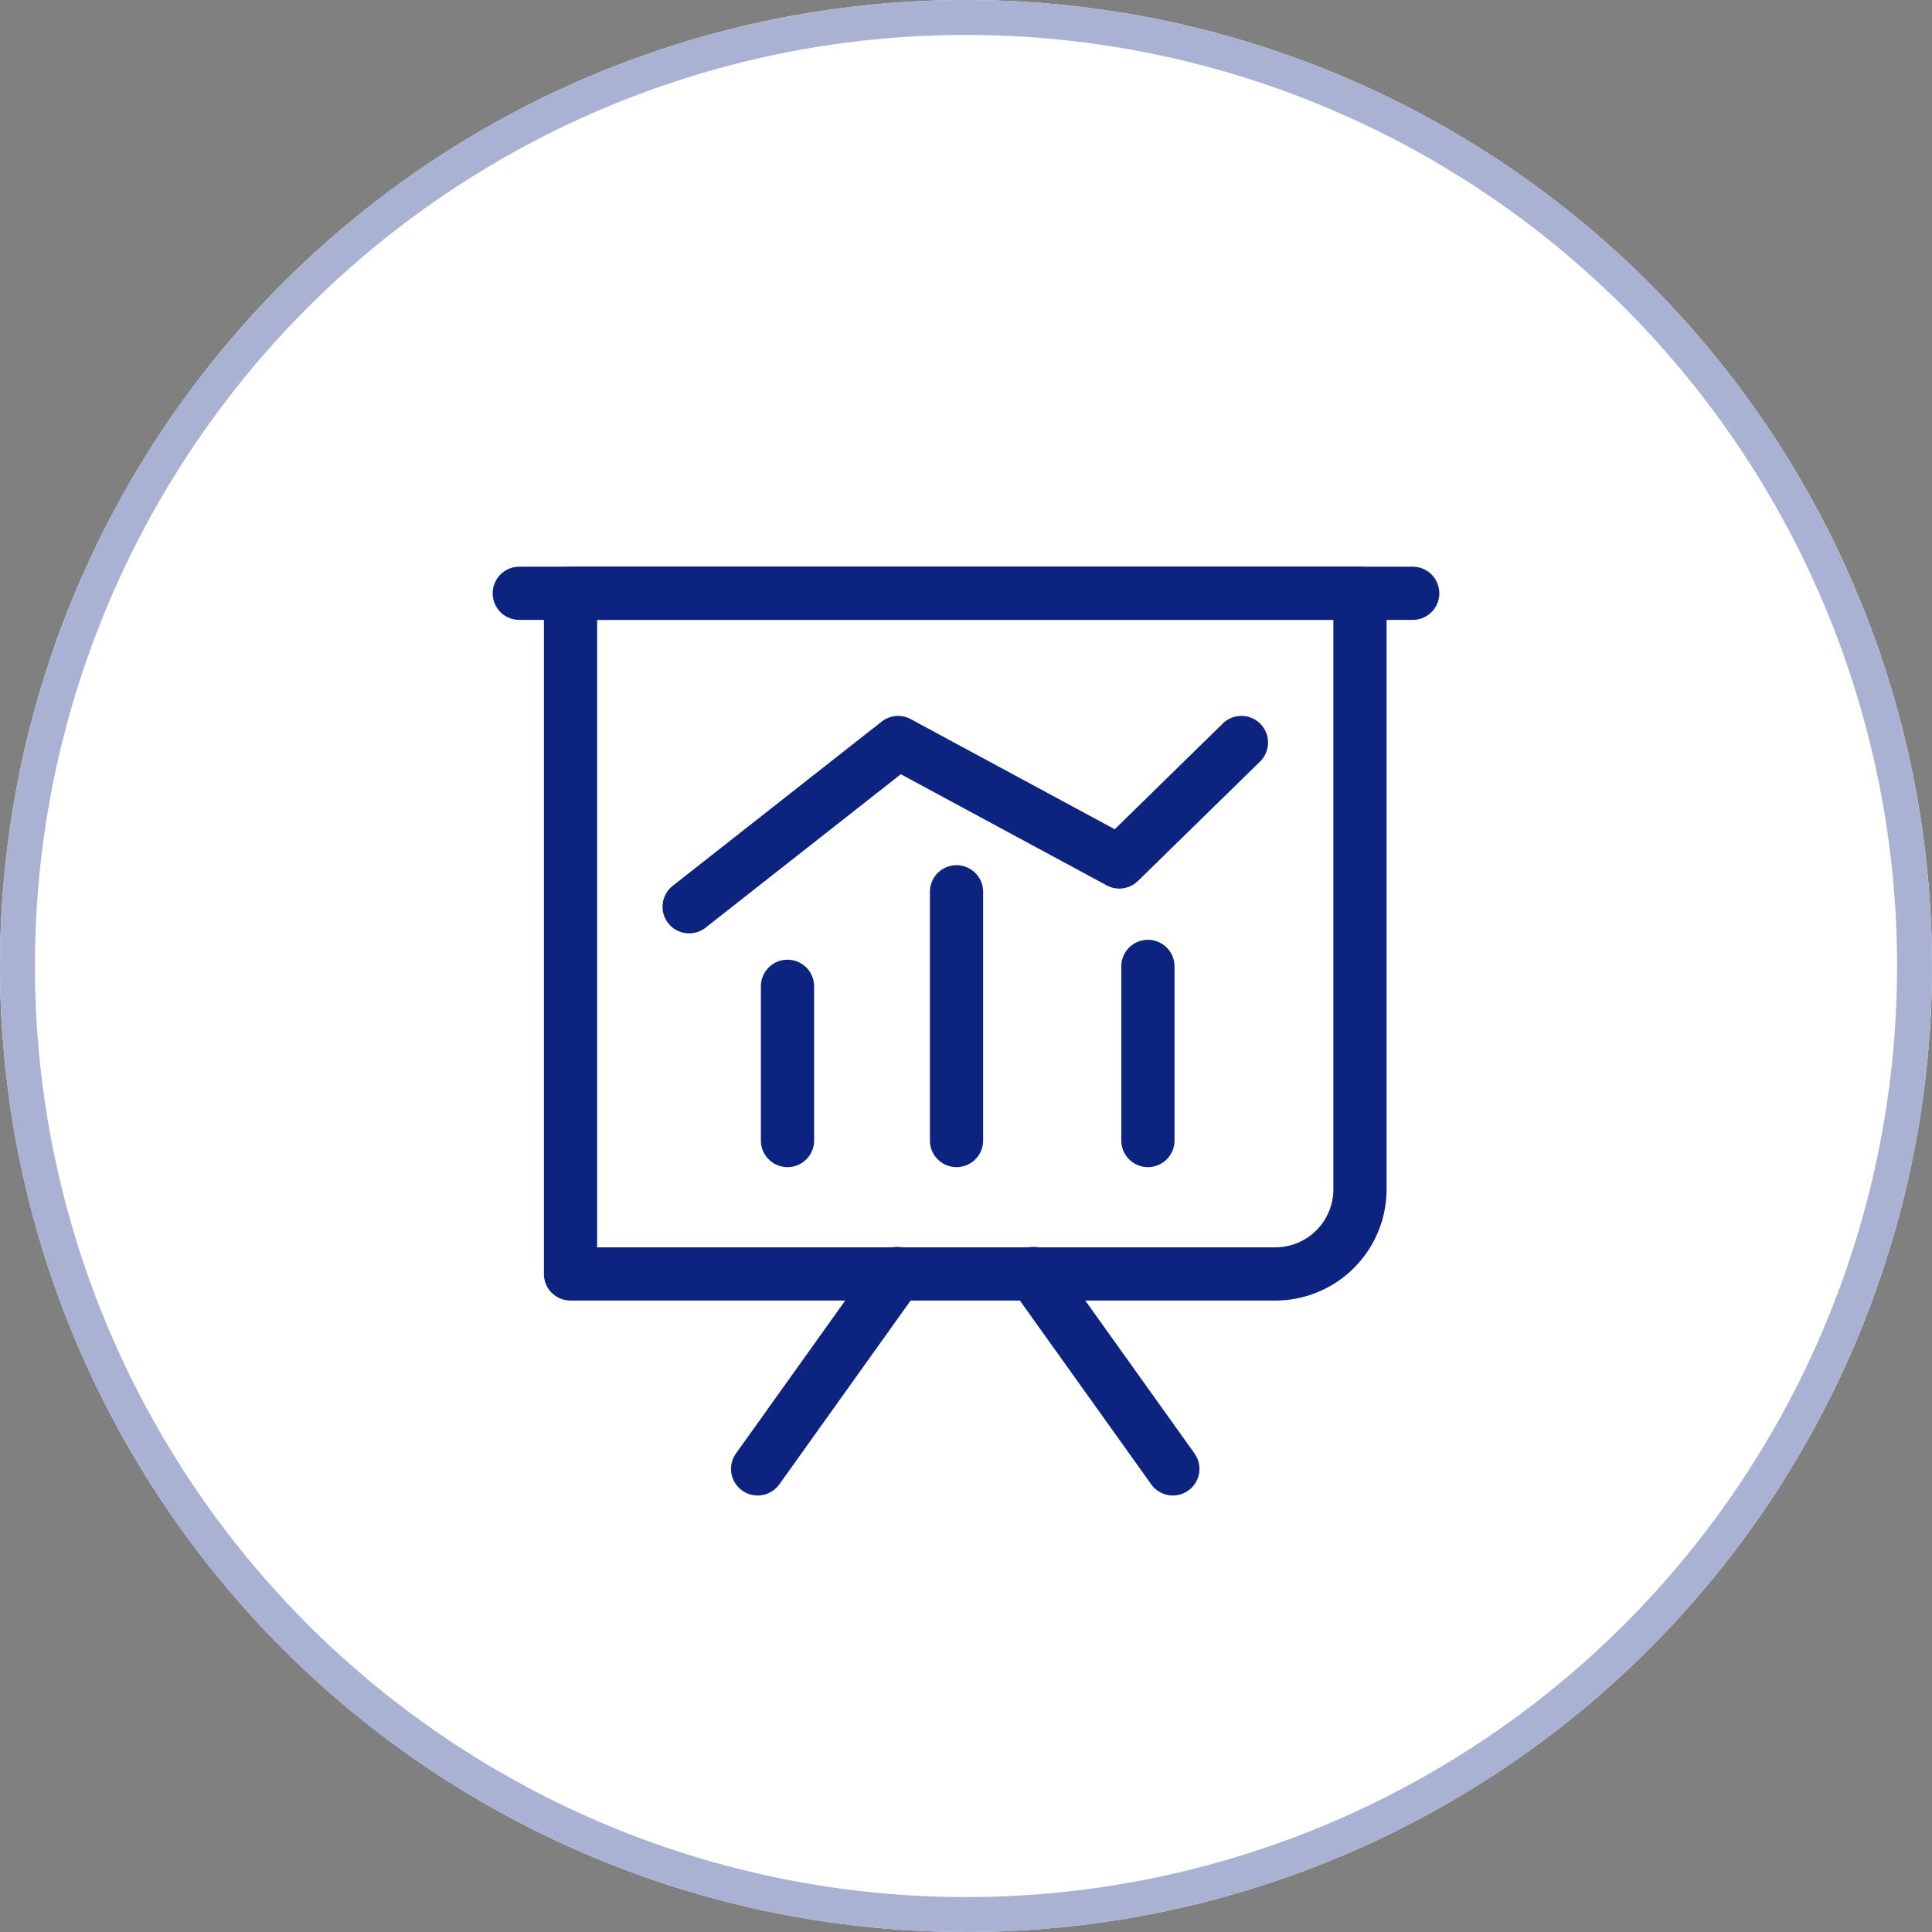<svg xmlns="http://www.w3.org/2000/svg" width="166" height="166" viewBox="0 0 166 166">
  <rect x="0" y="0" width="166" height="166" fill="#808080" stroke="none"/>
  <g id="Grupo_138467" data-name="Grupo 138467" transform="translate(-285 -8594)">
    <g id="Grupo_137415" data-name="Grupo 137415" transform="translate(1891 14030)">
      <g id="Elipse_5327" data-name="Elipse 5327" transform="translate(-1606 -5436)" fill="#fff" stroke="#aab2d3" stroke-width="3">
        <circle cx="83" cy="83" r="83" stroke="none"/>
        <circle cx="83" cy="83" r="81.5" fill="none"/>
      </g>
    </g>
    <g id="Grupo_138325" data-name="Grupo 138325" transform="translate(326.528 8640.545)">
      <g id="Grupo_138324" data-name="Grupo 138324" transform="translate(0.805 2.146)">
        <g id="Grupo_138323" data-name="Grupo 138323">
          <g id="Grupo_138322" data-name="Grupo 138322" transform="translate(4.401)">
            <path id="Trazado_194867" data-name="Trazado 194867" d="M75.987,55.871a7.273,7.273,0,0,1-7.271,7.269H8.156V4.658H75.987V55.871Z" transform="translate(-5.87 -2.373)" fill="#fff"/>
            <path id="Trazado_194868" data-name="Trazado 194868" d="M68.489,65.2H7.929a2.286,2.286,0,0,1-2.286-2.286V4.431A2.286,2.286,0,0,1,7.929,2.146H75.76a2.286,2.286,0,0,1,2.286,2.285V55.645A9.568,9.568,0,0,1,68.489,65.2ZM10.215,60.628H68.489a4.99,4.99,0,0,0,4.984-4.984V6.718H10.215Z" transform="translate(-5.643 -2.146)" fill="#0d2380"/>
          </g>
          <path id="Trazado_194869" data-name="Trazado 194869" d="M79.853,6.718H3.091a2.286,2.286,0,0,1,0-4.572H79.853a2.286,2.286,0,0,1,0,4.572Z" transform="translate(-0.805 -2.146)" fill="#0d2380"/>
          <path id="Trazado_194870" data-name="Trazado 194870" d="M25.6,87.753a2.285,2.285,0,0,1-1.858-3.614L35.711,67.385a2.286,2.286,0,1,1,3.719,2.658L27.462,86.8A2.281,2.281,0,0,1,25.6,87.753Z" transform="translate(-2.837 -7.949)" fill="#0d2380"/>
          <path id="Trazado_194871" data-name="Trazado 194871" d="M63.635,87.753a2.28,2.28,0,0,1-1.861-.957L49.8,70.043a2.286,2.286,0,1,1,3.719-2.658l11.97,16.754a2.285,2.285,0,0,1-1.858,3.614Z" transform="translate(-5.19 -7.949)" fill="#0d2380"/>
          <path id="Trazado_194872" data-name="Trazado 194872" d="M28.422,57.088A2.286,2.286,0,0,1,26.136,54.8V41.551a2.286,2.286,0,0,1,4.572,0V54.8A2.286,2.286,0,0,1,28.422,57.088Z" transform="translate(-3.092 -5.497)" fill="#0d2380"/>
          <path id="Trazado_194873" data-name="Trazado 194873" d="M44.385,56.281A2.286,2.286,0,0,1,42.1,54V32.625a2.286,2.286,0,1,1,4.572,0V54A2.286,2.286,0,0,1,44.385,56.281Z" transform="translate(-4.533 -4.691)" fill="#0d2380"/>
          <path id="Trazado_194874" data-name="Trazado 194874" d="M62.461,56.917a2.286,2.286,0,0,1-2.286-2.285V39.671a2.286,2.286,0,0,1,4.572,0V54.632A2.286,2.286,0,0,1,62.461,56.917Z" transform="translate(-6.164 -5.327)" fill="#0d2380"/>
          <path id="Trazado_194875" data-name="Trazado 194875" d="M19.134,34.922a2.286,2.286,0,0,1-1.415-4.083L35.673,16.729a2.287,2.287,0,0,1,2.5-.214L55.7,25.977l9.285-9.085a2.286,2.286,0,1,1,3.2,3.268L57.694,30.422a2.285,2.285,0,0,1-2.684.378l-17.69-9.55L20.545,34.434A2.275,2.275,0,0,1,19.134,34.922Z" transform="translate(-2.253 -3.418)" fill="#0d2380"/>
        </g>
      </g>
    </g>
  </g>
</svg>

